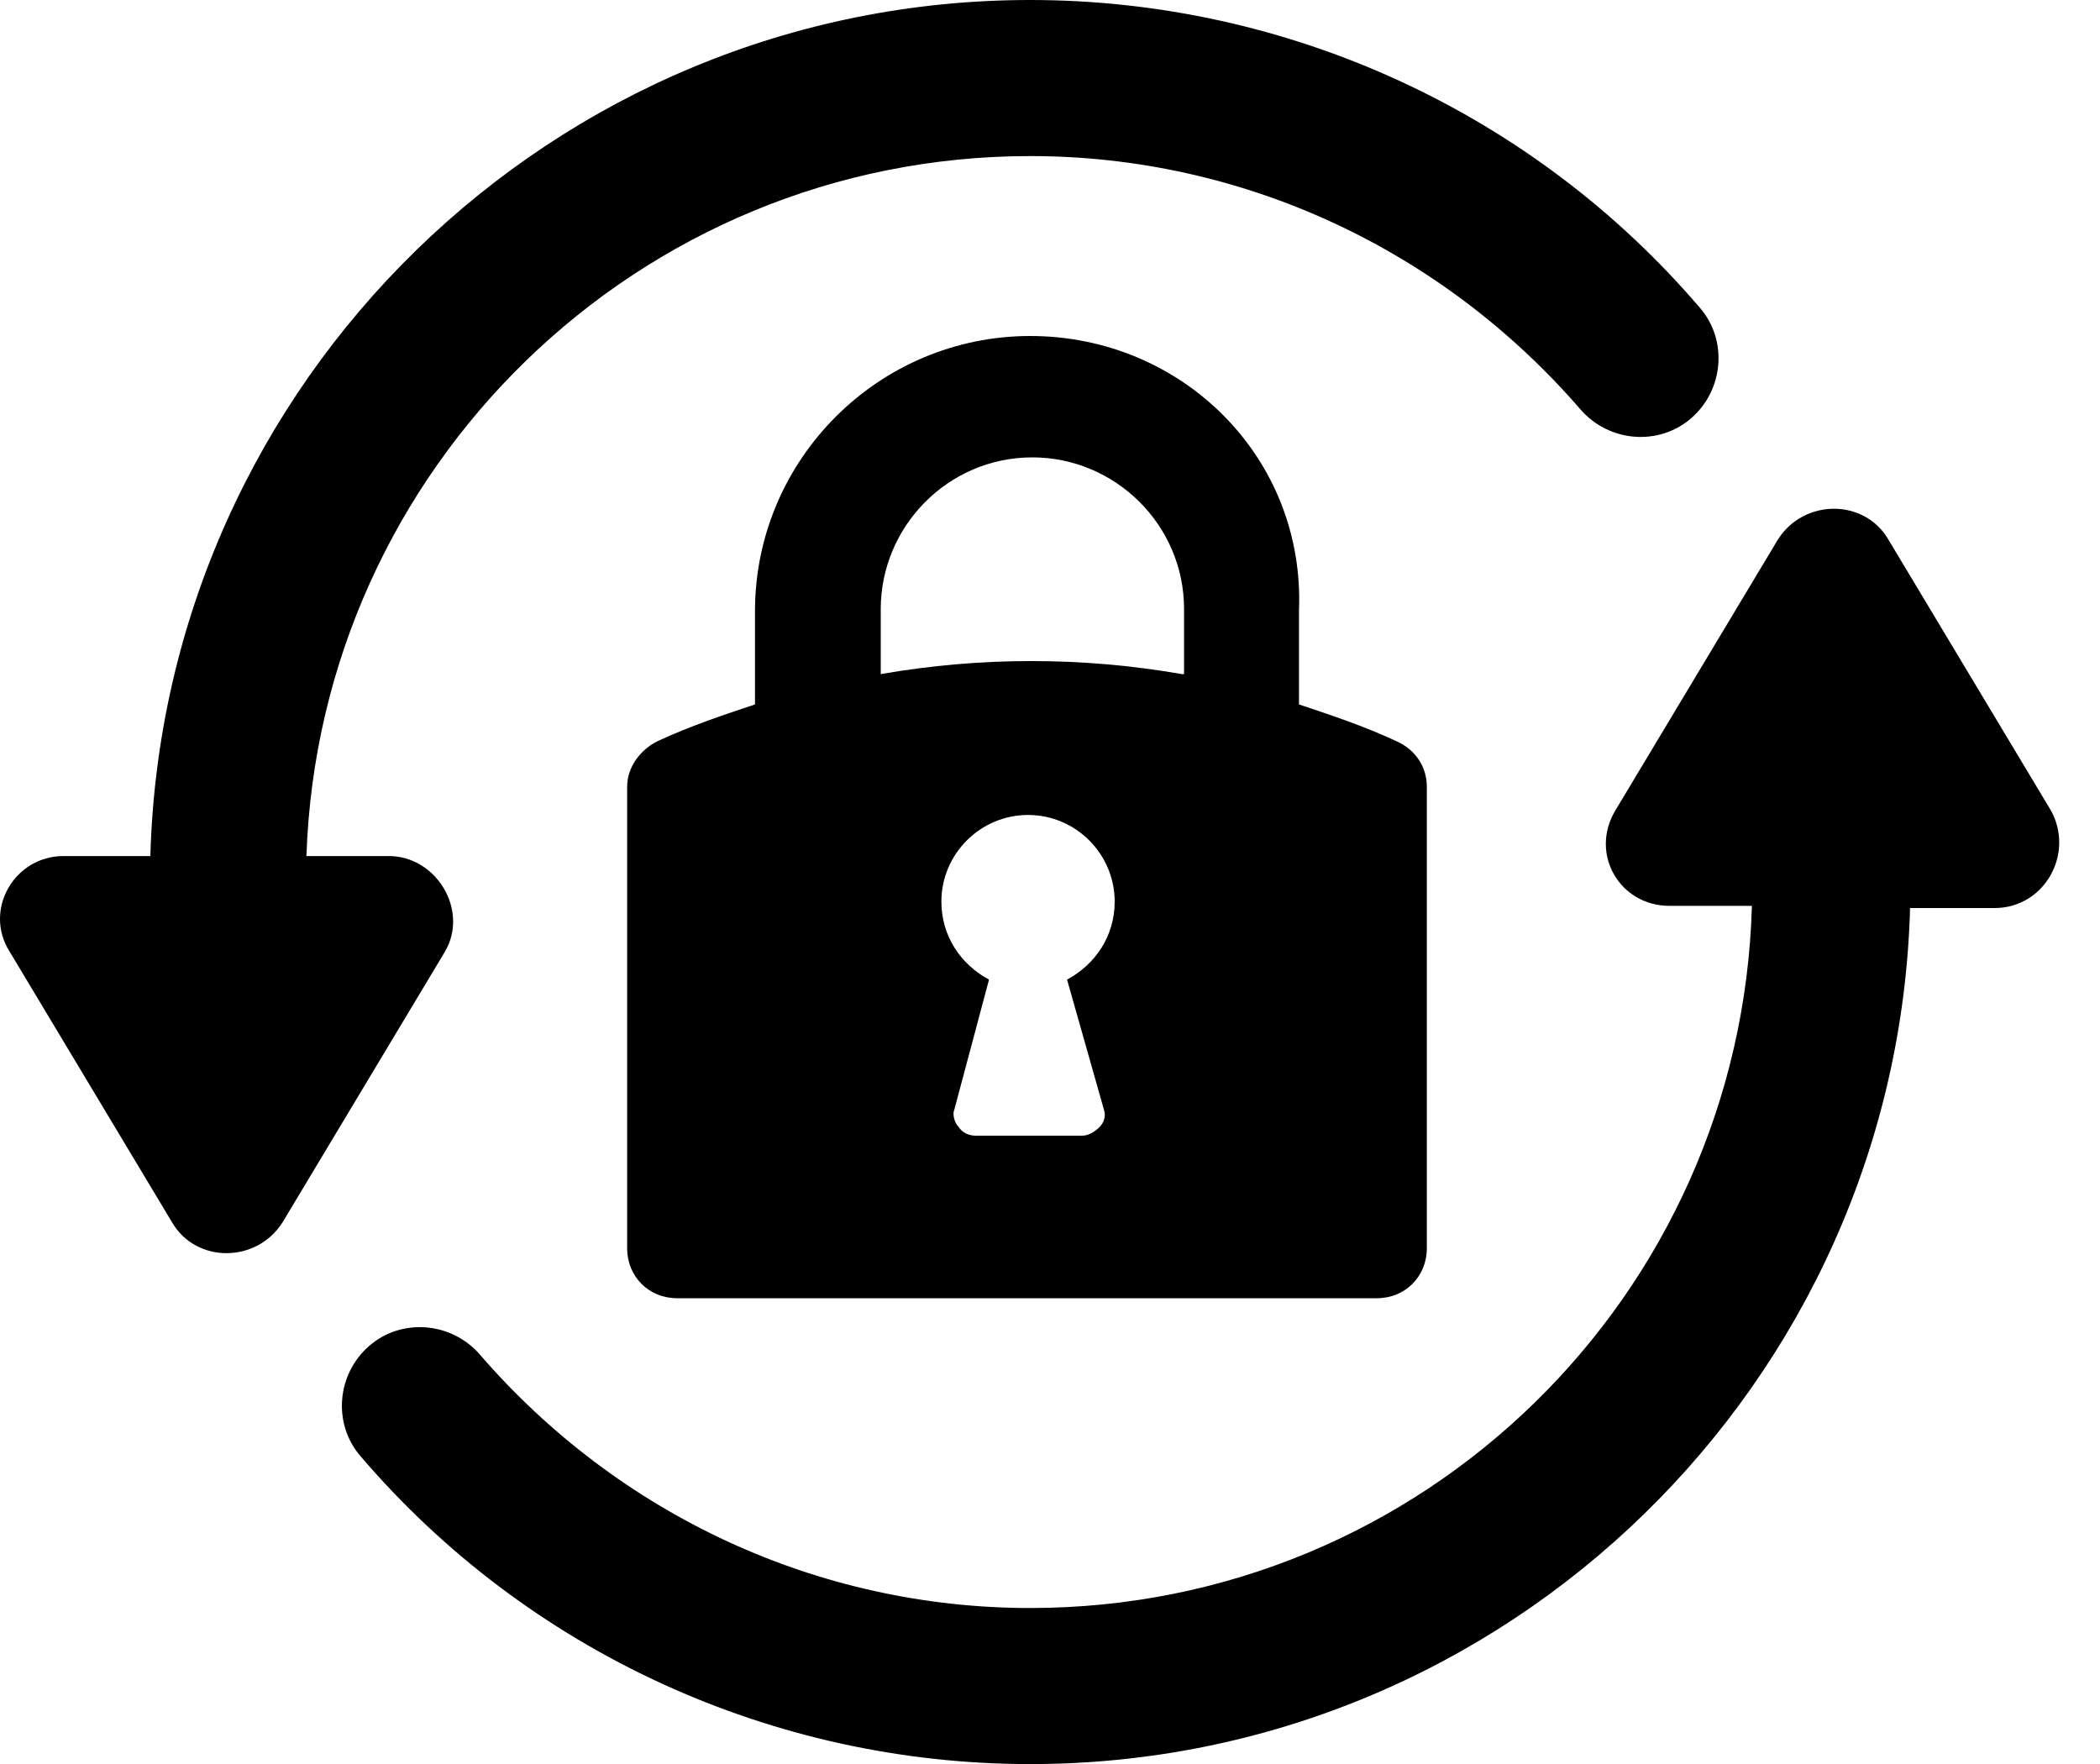 <svg width="25" height="21" viewBox="0 0 25 21" fill="none" xmlns="http://www.w3.org/2000/svg">
<path d="M4.628 10.191H3.648C3.803 5.573 7.595 1.858 12.265 1.858C14.793 1.858 17.166 2.967 18.817 4.876C19.153 5.263 19.746 5.315 20.133 4.979C20.52 4.644 20.572 4.05 20.236 3.663C18.25 1.342 15.335 0 12.264 0C6.589 0 1.945 4.541 1.79 10.191L0.758 10.191C0.165 10.191 -0.196 10.836 0.113 11.326L2.048 14.551C2.332 15.041 3.054 15.041 3.364 14.551L5.299 11.326C5.583 10.836 5.196 10.191 4.628 10.191L4.628 10.191Z" fill="black"/>
<path d="M24.416 9.649L22.481 6.424C22.197 5.934 21.475 5.934 21.165 6.424L19.23 9.649C18.921 10.165 19.282 10.784 19.875 10.784H20.856C20.727 15.428 16.934 19.143 12.265 19.143C9.736 19.143 7.363 18.034 5.712 16.125C5.376 15.738 4.783 15.686 4.396 16.022C4.009 16.357 3.957 16.95 4.293 17.337C6.279 19.659 9.195 21.001 12.265 21.001C17.941 21.001 22.584 16.46 22.739 10.81H23.745C24.338 10.81 24.7 10.165 24.416 9.649L24.416 9.649Z" fill="black"/>
<path d="M12.265 4C10.459 4 8.988 5.471 8.988 7.277V8.386C8.601 8.515 8.214 8.644 7.827 8.824C7.621 8.927 7.466 9.134 7.466 9.366V14.861C7.466 15.197 7.724 15.455 8.059 15.455H16.392C16.728 15.455 16.986 15.197 16.986 14.861L16.986 9.366C16.986 9.134 16.857 8.928 16.625 8.824C16.238 8.644 15.851 8.515 15.464 8.386V7.277C15.541 5.445 14.071 4 12.265 4H12.265ZM13.142 13.21C13.168 13.288 13.142 13.365 13.09 13.417C13.039 13.468 12.961 13.52 12.884 13.52H11.62C11.542 13.52 11.465 13.494 11.413 13.417C11.361 13.365 11.336 13.262 11.361 13.21L11.774 11.662C11.439 11.482 11.207 11.146 11.207 10.733C11.207 10.166 11.671 9.702 12.239 9.702C12.806 9.702 13.27 10.166 13.27 10.733C13.27 11.146 13.038 11.482 12.703 11.662L13.142 13.21ZM14.07 8.025C12.884 7.818 11.671 7.818 10.485 8.025V7.251C10.485 6.27 11.284 5.445 12.29 5.445C13.271 5.445 14.096 6.244 14.096 7.251L14.096 8.025H14.07Z" fill="black"/>
</svg>

